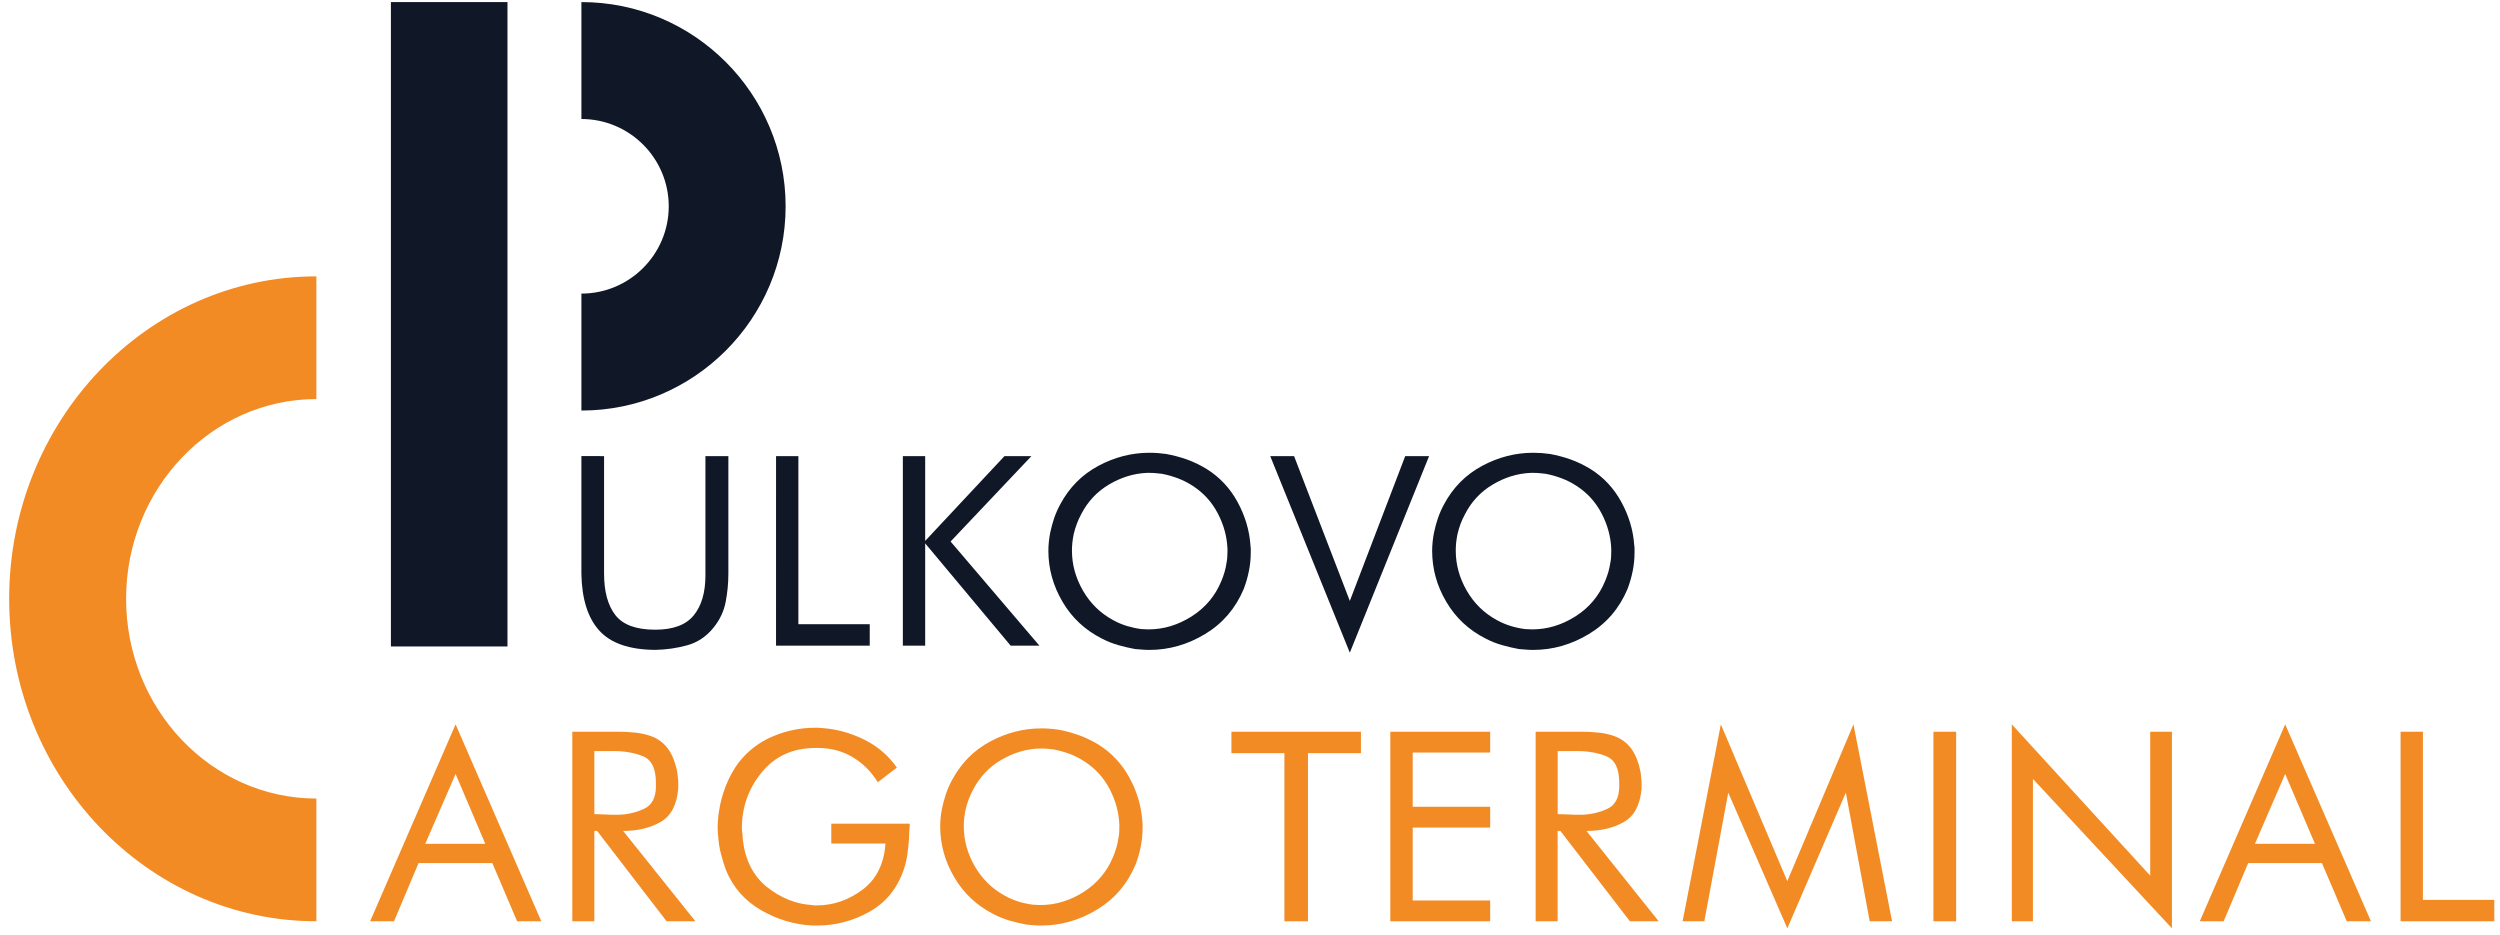 <svg width="238" height="89" viewBox="0 0 238 89" fill="none" xmlns="http://www.w3.org/2000/svg">
<path d="M48.312 0.198H37.214V61.544H48.312V0.198Z" fill="#101828"/>
<path d="M55.35 39.084V27.95C59.932 27.95 63.663 24.222 63.663 19.641C63.663 15.057 59.932 11.329 55.35 11.329V0.198C66.073 0.198 74.791 8.919 74.791 19.641C74.791 30.36 66.073 39.084 55.35 39.084Z" fill="#101828"/>
<path d="M30.118 87.704C13.992 87.704 0.873 73.934 0.873 57.007C0.873 40.08 13.992 26.309 30.118 26.309V37.992C20.129 37.992 12.004 46.522 12.004 57.007C12.004 67.494 20.129 76.021 30.118 76.021V87.704Z" fill="#F28B24"/>
<path d="M57.508 43.421V54.614C57.508 56.323 57.868 57.639 58.587 58.562C59.305 59.486 60.568 59.947 62.374 59.947C64.084 59.947 65.309 59.492 66.046 58.576C66.788 57.667 67.156 56.401 67.156 54.788V43.421H69.341V54.614C69.341 55.526 69.254 56.429 69.081 57.323C68.904 58.219 68.514 59.034 67.912 59.772C67.232 60.609 66.399 61.16 65.42 61.433C64.439 61.703 63.423 61.85 62.372 61.869C59.904 61.848 58.128 61.234 57.039 60.016C55.952 58.807 55.39 57.002 55.348 54.612V43.42L57.508 43.421Z" fill="#101828"/>
<path d="M73.88 43.421H76.006V59.424H82.799V61.466H73.878L73.88 43.421Z" fill="#101828"/>
<path d="M85.951 43.421H88.077V51.493L95.626 43.421H98.192L90.497 51.553L98.951 61.466H96.213L88.077 51.728V61.466H85.951V43.421Z" fill="#101828"/>
<path d="M114.729 60.357C113.059 61.365 111.293 61.872 109.424 61.872C109.191 61.872 108.962 61.861 108.739 61.843C108.517 61.822 108.29 61.806 108.054 61.788C107.511 61.689 106.971 61.562 106.44 61.409C105.902 61.254 105.394 61.051 104.905 60.796C103.293 59.981 102.04 58.812 101.147 57.283C100.253 55.759 99.805 54.14 99.805 52.43C99.805 52.159 99.821 51.876 99.849 51.584C99.88 51.292 99.923 51.001 99.979 50.712C100.078 50.246 100.202 49.783 100.357 49.324C100.514 48.869 100.709 48.426 100.943 47.999C101.8 46.404 103.001 45.189 104.556 44.353C106.112 43.519 107.732 43.103 109.424 43.103C109.699 43.103 109.964 43.114 110.228 43.131C110.487 43.153 110.757 43.18 111.026 43.219C111.689 43.339 112.345 43.513 112.998 43.742C113.645 43.979 114.274 44.279 114.874 44.649C116.118 45.426 117.1 46.476 117.819 47.797C118.537 49.118 118.945 50.49 119.044 51.906C119.063 52.024 119.073 52.135 119.073 52.244C119.073 52.349 119.073 52.458 119.073 52.575C119.073 53.179 119.016 53.771 118.897 54.354C118.784 54.934 118.617 55.509 118.403 56.07C117.626 57.918 116.402 59.348 114.729 60.357ZM102.517 49.861C102.4 50.175 102.301 50.493 102.223 50.822C102.167 51.093 102.121 51.368 102.09 51.64C102.062 51.911 102.05 52.174 102.05 52.425C102.05 53.745 102.4 55.013 103.098 56.229C103.8 57.444 104.758 58.382 105.982 59.042C106.413 59.277 106.848 59.462 107.296 59.598C107.744 59.731 108.199 59.829 108.667 59.889C108.76 59.889 108.869 59.895 108.987 59.903C109.101 59.911 109.218 59.917 109.338 59.917C110.774 59.917 112.145 59.505 113.447 58.679C114.749 57.853 115.689 56.731 116.273 55.314C116.39 55.042 116.489 54.753 116.578 54.453C116.666 54.15 116.73 53.856 116.768 53.564C116.806 53.39 116.829 53.21 116.838 53.023C116.853 52.837 116.857 52.657 116.857 52.483C116.857 52.446 116.857 52.41 116.857 52.379C116.857 52.35 116.857 52.317 116.857 52.28C116.815 51.117 116.513 49.984 115.938 48.883C115.366 47.785 114.562 46.907 113.535 46.244C113.087 45.953 112.613 45.715 112.123 45.53C111.623 45.344 111.124 45.203 110.617 45.107C110.425 45.087 110.235 45.069 110.051 45.047C109.865 45.027 109.678 45.019 109.48 45.019C109.423 45.019 109.371 45.019 109.325 45.019C109.272 45.019 109.219 45.019 109.162 45.019C107.921 45.076 106.724 45.447 105.576 46.126C104.433 46.806 103.548 47.747 102.929 48.954C102.768 49.251 102.632 49.553 102.517 49.861Z" fill="#101828"/>
<path d="M120.925 43.421H123.195L128.503 57.209L133.777 43.421H136.05L128.503 62.136L120.925 43.421Z" fill="#101828"/>
<path d="M151.266 60.357C149.598 61.366 147.823 61.872 145.959 61.872C145.725 61.872 145.497 61.861 145.276 61.843C145.052 61.822 144.821 61.806 144.592 61.788C144.046 61.689 143.508 61.562 142.975 61.409C142.439 61.254 141.931 61.052 141.441 60.796C139.828 59.981 138.576 58.812 137.681 57.283C136.783 55.759 136.34 54.141 136.34 52.43C136.34 52.159 136.356 51.876 136.386 51.584C136.414 51.293 136.457 51.001 136.517 50.712C136.612 50.246 136.737 49.783 136.895 49.324C137.051 48.869 137.244 48.426 137.478 48C138.334 46.405 139.541 45.189 141.094 44.353C142.649 43.519 144.271 43.103 145.962 43.103C146.231 43.103 146.503 43.114 146.762 43.131C147.025 43.154 147.29 43.18 147.563 43.219C148.227 43.339 148.878 43.514 149.533 43.742C150.184 43.98 150.805 44.28 151.412 44.649C152.657 45.426 153.638 46.476 154.356 47.797C155.078 49.119 155.483 50.49 155.58 51.907C155.6 52.024 155.609 52.135 155.609 52.244C155.609 52.349 155.609 52.458 155.609 52.575C155.609 53.179 155.554 53.771 155.435 54.354C155.318 54.934 155.153 55.509 154.941 56.07C154.163 57.918 152.936 59.348 151.266 60.357ZM139.049 49.861C138.936 50.175 138.836 50.493 138.759 50.822C138.699 51.093 138.659 51.368 138.628 51.64C138.599 51.911 138.588 52.174 138.588 52.426C138.588 53.746 138.936 55.013 139.634 56.229C140.337 57.445 141.293 58.382 142.518 59.042C142.948 59.277 143.382 59.462 143.833 59.598C144.275 59.734 144.734 59.829 145.199 59.889C145.298 59.889 145.405 59.895 145.52 59.903C145.637 59.912 145.754 59.917 145.869 59.917C147.304 59.917 148.677 59.506 149.981 58.68C151.281 57.853 152.226 56.732 152.808 55.314C152.923 55.042 153.024 54.753 153.115 54.453C153.2 54.15 153.261 53.856 153.306 53.564C153.342 53.39 153.369 53.21 153.377 53.023C153.387 52.837 153.392 52.657 153.392 52.483C153.392 52.447 153.392 52.41 153.392 52.38C153.392 52.35 153.392 52.317 153.392 52.281C153.353 51.117 153.046 49.984 152.474 48.883C151.901 47.785 151.1 46.907 150.067 46.244C149.623 45.953 149.15 45.715 148.654 45.53C148.157 45.344 147.656 45.203 147.155 45.107C146.954 45.087 146.769 45.069 146.584 45.047C146.397 45.028 146.209 45.019 146.018 45.019C145.959 45.019 145.903 45.019 145.859 45.019C145.81 45.019 145.758 45.019 145.698 45.019C144.452 45.076 143.256 45.447 142.114 46.126C140.967 46.806 140.082 47.747 139.467 48.954C139.303 49.251 139.168 49.553 139.049 49.861Z" fill="#101828"/>
<path d="M51.532 87.704H49.228L46.87 82.166H39.847L37.511 87.704H35.237L43.373 68.959L51.532 87.704ZM46.199 80.33L43.373 73.683L40.485 80.33H46.199Z" fill="#F28B24"/>
<path d="M54.482 87.704V69.661H58.973C59.168 69.661 59.369 69.664 59.584 69.675C59.799 69.688 60.004 69.704 60.196 69.721C60.834 69.759 61.449 69.884 62.031 70.099C62.616 70.316 63.107 70.673 63.519 71.179C63.77 71.506 63.972 71.877 64.13 72.286C64.283 72.695 64.402 73.112 64.48 73.539C64.5 73.713 64.518 73.893 64.541 74.076C64.561 74.264 64.569 74.442 64.569 74.616V75.085C64.431 76.638 63.87 77.698 62.877 78.259C61.885 78.823 60.702 79.106 59.323 79.106L66.202 87.704H63.46L56.846 79.106H56.581V87.704H54.482ZM56.581 77.504C56.718 77.504 56.86 77.51 57.007 77.518C57.15 77.527 57.309 77.532 57.487 77.532C57.602 77.532 57.721 77.539 57.835 77.548C57.953 77.559 58.07 77.563 58.186 77.563C58.247 77.563 58.297 77.563 58.347 77.563C58.396 77.563 58.438 77.563 58.476 77.563C58.554 77.563 58.634 77.563 58.71 77.563C58.79 77.563 58.867 77.563 58.945 77.563C59.8 77.528 60.591 77.337 61.321 76.996C62.048 76.656 62.425 75.964 62.444 74.912V74.534C62.444 73.173 62.034 72.329 61.221 71.997C60.401 71.669 59.489 71.503 58.476 71.503H56.582L56.581 77.504Z" fill="#F28B24"/>
<path d="M86.602 78.406C86.602 78.443 86.602 78.488 86.602 78.54C86.602 78.585 86.602 78.629 86.602 78.671C86.577 78.883 86.564 79.088 86.554 79.282C86.543 79.476 86.539 79.67 86.539 79.865C86.501 80.37 86.448 80.865 86.38 81.348C86.313 81.838 86.199 82.31 86.042 82.776C85.424 84.585 84.329 85.926 82.767 86.801C81.201 87.676 79.543 88.112 77.794 88.112C77.737 88.112 77.676 88.112 77.605 88.112C77.539 88.112 77.464 88.112 77.386 88.112C75.658 88.032 74.019 87.548 72.461 86.653C70.907 85.759 69.792 84.486 69.111 82.836C68.937 82.35 68.781 81.844 68.644 81.32C68.504 80.794 68.422 80.268 68.383 79.745C68.359 79.59 68.347 79.434 68.337 79.279C68.326 79.121 68.321 78.968 68.321 78.813C68.321 78.559 68.331 78.309 68.351 78.055C68.369 77.801 68.401 77.549 68.44 77.298C68.556 76.46 68.775 75.636 69.097 74.818C69.415 74.003 69.83 73.254 70.334 72.576C71.21 71.466 72.293 70.64 73.583 70.098C74.879 69.553 76.201 69.283 77.564 69.283C77.683 69.283 77.796 69.283 77.914 69.283C78.03 69.283 78.156 69.294 78.293 69.312C79.656 69.41 80.974 69.775 82.258 70.405C83.54 71.037 84.58 71.925 85.38 73.073L83.567 74.471C82.929 73.441 82.121 72.638 81.149 72.066C80.178 71.492 79.082 71.206 77.86 71.206H77.566C75.448 71.225 73.759 72.004 72.509 73.538C71.253 75.073 70.626 76.85 70.626 78.871C70.626 78.948 70.631 79.038 70.642 79.134C70.65 79.234 70.668 79.32 70.686 79.396C70.686 79.495 70.692 79.594 70.701 79.691C70.712 79.787 70.716 79.873 70.716 79.953C70.948 81.913 71.723 83.415 73.032 84.459C74.347 85.497 75.77 86.066 77.3 86.162C77.38 86.182 77.458 86.192 77.539 86.192C77.614 86.192 77.693 86.192 77.771 86.192C79.325 86.192 80.765 85.696 82.1 84.707C83.429 83.715 84.164 82.246 84.297 80.306H79.14V78.411H86.602V78.406Z" fill="#F28B24"/>
<path d="M104.431 86.598C102.761 87.607 100.993 88.113 99.128 88.113C98.896 88.113 98.666 88.102 98.443 88.084C98.219 88.066 97.993 88.046 97.759 88.027C97.212 87.929 96.673 87.803 96.14 87.648C95.606 87.495 95.095 87.288 94.607 87.037C92.995 86.217 91.741 85.047 90.851 83.524C89.955 81.997 89.507 80.379 89.507 78.669C89.507 78.397 89.522 78.114 89.549 77.822C89.579 77.531 89.624 77.239 89.683 76.948C89.782 76.481 89.904 76.021 90.061 75.566C90.217 75.109 90.411 74.665 90.647 74.239C91.504 72.641 92.704 71.429 94.261 70.593C95.814 69.759 97.435 69.343 99.129 69.343C99.401 69.343 99.668 69.351 99.931 69.372C100.191 69.392 100.46 69.42 100.73 69.46C101.392 69.577 102.048 69.752 102.701 69.986C103.349 70.221 103.977 70.521 104.578 70.888C105.821 71.665 106.804 72.717 107.524 74.035C108.242 75.357 108.651 76.728 108.746 78.147C108.767 78.262 108.775 78.376 108.775 78.481C108.775 78.587 108.775 78.699 108.775 78.816C108.775 79.419 108.718 80.007 108.599 80.591C108.486 81.177 108.322 81.746 108.104 82.31C107.328 84.159 106.103 85.588 104.431 86.598ZM92.218 76.103C92.102 76.415 92.002 76.735 91.928 77.065C91.871 77.337 91.823 77.61 91.795 77.88C91.766 78.154 91.753 78.414 91.753 78.669C91.753 79.987 92.102 81.256 92.803 82.475C93.503 83.684 94.46 84.625 95.685 85.287C96.117 85.519 96.549 85.705 96.997 85.84C97.446 85.977 97.901 86.075 98.367 86.129C98.464 86.129 98.571 86.135 98.69 86.146C98.804 86.157 98.921 86.16 99.038 86.16C100.476 86.16 101.846 85.748 103.148 84.922C104.45 84.096 105.39 82.974 105.973 81.554C106.091 81.281 106.19 80.998 106.279 80.693C106.371 80.393 106.431 80.095 106.47 79.804C106.509 79.629 106.533 79.449 106.547 79.267C106.557 79.081 106.562 78.901 106.562 78.727C106.562 78.686 106.562 78.651 106.562 78.623C106.562 78.596 106.562 78.561 106.562 78.523C106.519 77.356 106.215 76.226 105.641 75.127C105.068 74.026 104.264 73.148 103.238 72.487C102.788 72.195 102.316 71.955 101.822 71.768C101.328 71.585 100.826 71.446 100.321 71.348C100.124 71.326 99.937 71.308 99.753 71.288C99.569 71.269 99.379 71.26 99.182 71.26C99.126 71.26 99.072 71.26 99.025 71.26C98.973 71.26 98.923 71.26 98.865 71.26C97.622 71.317 96.425 71.686 95.278 72.367C94.134 73.045 93.251 73.991 92.628 75.195C92.471 75.489 92.334 75.792 92.218 76.103Z" fill="#F28B24"/>
<path d="M122.272 71.703H117.232V69.661H129.561V71.703H124.519V87.706H122.276V71.703H122.272Z" fill="#F28B24"/>
<path d="M132.358 69.661H141.864V71.643H134.49V76.804H141.864V78.786H134.49V85.725H141.864V87.706H132.358V69.661Z" fill="#F28B24"/>
<path d="M146.193 87.704V69.661H150.684C150.875 69.661 151.082 69.664 151.295 69.675C151.505 69.688 151.71 69.704 151.908 69.721C152.546 69.759 153.159 69.884 153.74 70.099C154.322 70.316 154.817 70.673 155.229 71.179C155.477 71.506 155.681 71.877 155.839 72.286C155.996 72.695 156.109 73.112 156.19 73.539C156.211 73.713 156.226 73.893 156.245 74.076C156.266 74.264 156.278 74.442 156.278 74.616V75.085C156.137 76.638 155.578 77.698 154.586 78.259C153.593 78.823 152.405 79.106 151.032 79.106L157.905 87.704H155.166L148.549 79.106H148.287V87.704H146.193ZM148.29 77.504C148.428 77.504 148.566 77.51 148.714 77.518C148.859 77.527 149.022 77.532 149.194 77.532C149.315 77.532 149.43 77.539 149.547 77.548C149.664 77.559 149.777 77.563 149.897 77.563C149.953 77.563 150.009 77.563 150.055 77.563C150.104 77.563 150.144 77.563 150.189 77.563C150.266 77.563 150.344 77.563 150.422 77.563C150.496 77.563 150.575 77.563 150.653 77.563C151.507 77.528 152.303 77.337 153.028 76.996C153.757 76.656 154.132 75.964 154.152 74.912V74.534C154.152 73.173 153.744 72.329 152.928 71.997C152.114 71.669 151.196 71.503 150.189 71.503H148.293L148.29 77.504Z" fill="#F28B24"/>
<path d="M164.529 75.46L162.253 87.704H160.184L163.825 68.959L170.151 83.884L176.449 68.959L180.125 87.704H177.997L175.724 75.46L170.153 88.376L164.529 75.46Z" fill="#F28B24"/>
<path d="M184.062 69.661H186.224V87.706H184.062V69.661Z" fill="#F28B24"/>
<path d="M191.526 68.961L204.701 83.363V69.661H206.768V88.376L193.535 74.153V87.706H191.526V68.961Z" fill="#F28B24"/>
<path d="M225.713 87.704H223.411L221.049 82.166H214.026L211.694 87.704H209.42L217.549 68.959L225.713 87.704ZM220.382 80.33L217.549 73.683L214.669 80.33H220.382Z" fill="#F28B24"/>
<path d="M228.536 69.661H230.663V85.667H237.457V87.706H228.535V69.661H228.536Z" fill="#F28B24"/>
</svg>
